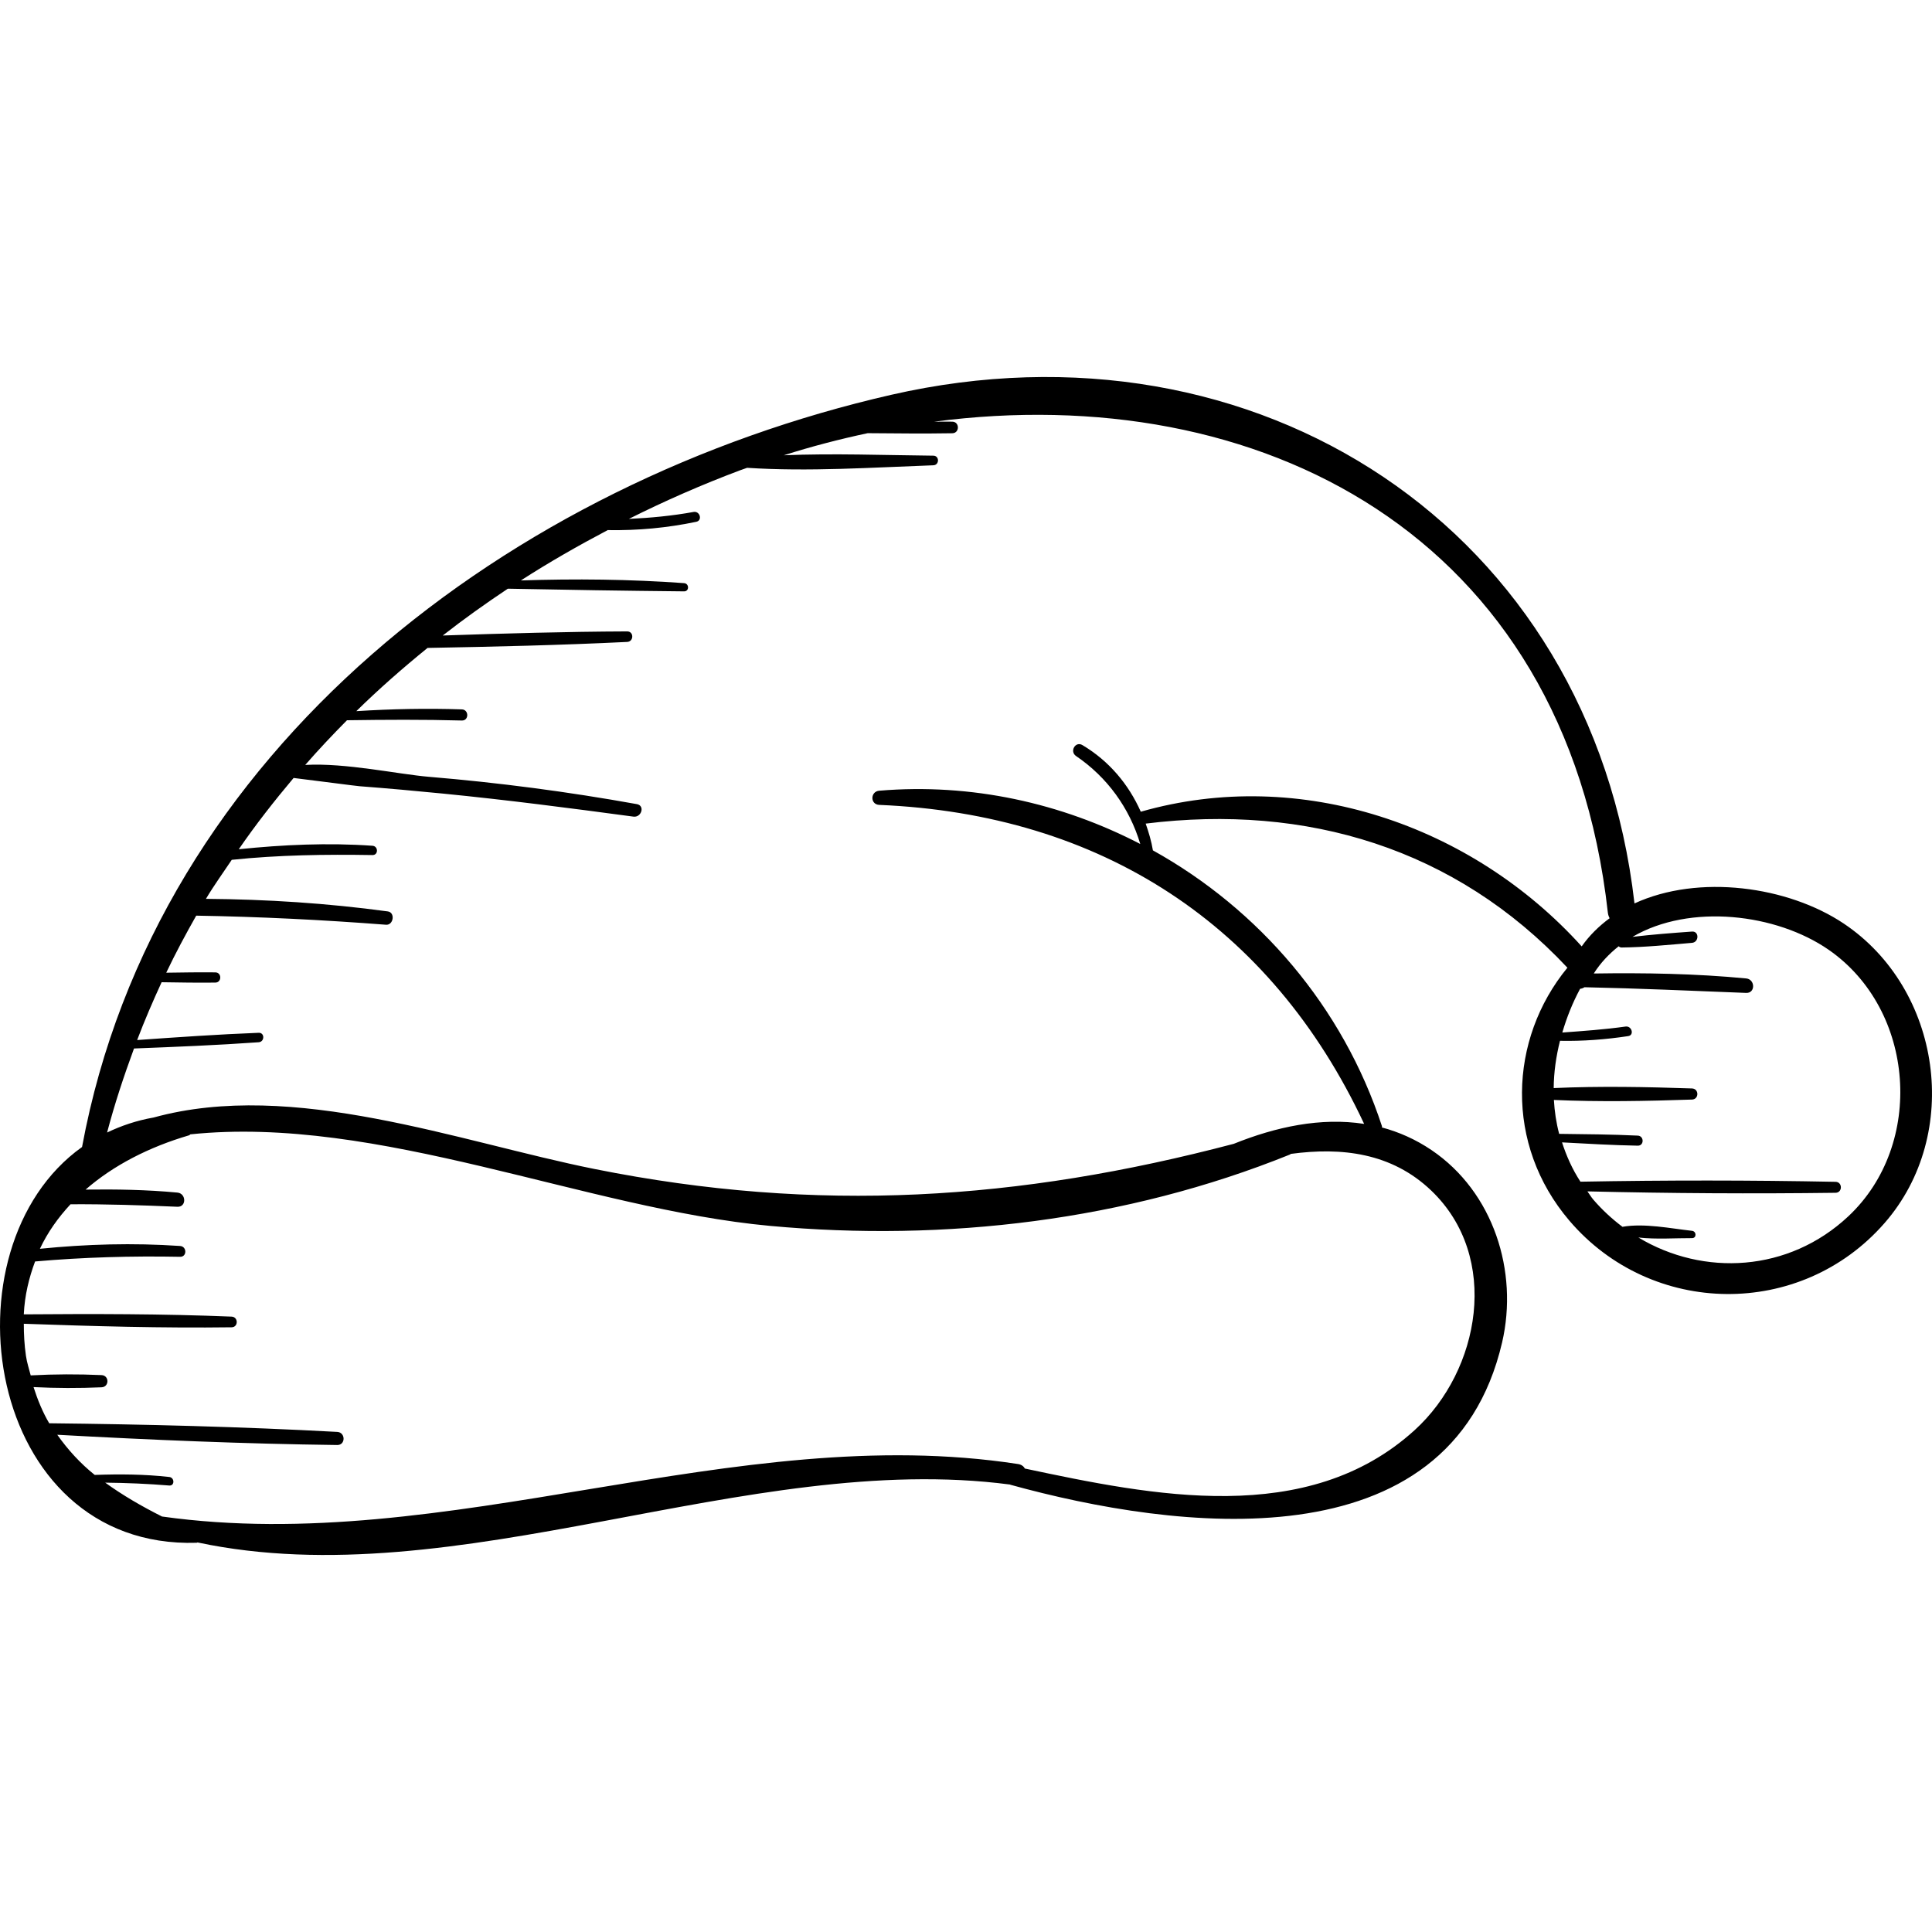 <?xml version="1.0" encoding="iso-8859-1"?>
<!-- Generator: Adobe Illustrator 18.0.0, SVG Export Plug-In . SVG Version: 6.00 Build 0)  -->
<!DOCTYPE svg PUBLIC "-//W3C//DTD SVG 1.1//EN" "http://www.w3.org/Graphics/SVG/1.1/DTD/svg11.dtd">
<svg version="1.1" id="Capa_1" xmlns="http://www.w3.org/2000/svg" xmlns:xlink="http://www.w3.org/1999/xlink" x="0px" y="0px"
	 viewBox="0 0 240.372 240.372" style="enable-background:new 0 0 240.372 240.372;" xml:space="preserve">
<g>
	<path d="M229.413,114.92c-6.958-4.667-18.073-6.201-26.057-2.519c-5.359-46.74-47.102-73.656-92.478-63.279
		c-47.161,10.785-91.495,44.077-100.67,93.584c-17.652,12.578-12.099,50.071,14.262,49.24c0.04-0.001,0.066-0.032,0.103-0.041
		c32.433,6.882,68.341-11.501,101.088-7.204c0.023,0.008,0.036,0.023,0.06,0.03c20.467,5.647,54.675,10.179,61.164-17.706
		c2.056-8.838-1.073-18.71-8.767-23.925c-1.996-1.353-4.072-2.259-6.189-2.828c-0.007-0.049,0.031-0.085,0.014-0.136
		c-4.866-14.887-15.323-27.014-28.504-34.336c-0.189-1.157-0.524-2.254-0.898-3.33c20.005-2.479,38.527,3.052,52.47,17.929
		c-7.316,8.906-7.834,21.996,0.241,31.467c10.228,11.997,28.787,12.255,39.223,0.296C244.145,141.077,241.55,123.063,229.413,114.92
		z M178.069,148.125c8.655,8.273,6.098,22.381-2.06,29.803c-13.339,12.135-32.651,8.143-48.506,4.781
		c-0.142-0.279-0.415-0.494-0.85-0.561c-35.349-5.436-70.872,11.527-106.494,6.531c-2.528-1.269-4.902-2.649-7.069-4.214
		c2.66,0.027,5.313,0.141,7.973,0.357c0.688,0.056,0.667-0.987,0-1.062c-3.083-0.346-6.182-0.367-9.279-0.256
		c-1.794-1.438-3.328-3.119-4.658-4.996c11.602,0.64,23.215,1.128,34.834,1.275c1.055,0.013,1.042-1.574,0-1.631
		c-11.934-0.648-23.886-0.944-35.837-1.074c-0.799-1.353-1.429-2.873-1.95-4.501c2.815,0.141,5.651,0.15,8.461,0.025
		c0.976-0.044,0.977-1.473,0-1.517c-2.926-0.131-5.885-0.124-8.814,0.036c-0.203-0.806-0.463-1.554-0.592-2.436
		c-0.201-1.383-0.266-2.702-0.265-3.987c8.621,0.305,17.222,0.55,25.85,0.438c0.857-0.011,0.852-1.292,0-1.327
		c-8.622-0.353-17.226-0.348-25.853-0.283c0.114-2.383,0.647-4.547,1.405-6.579c5.993-0.527,12.029-0.697,18.042-0.581
		c0.874,0.017,0.857-1.288,0-1.346c-5.857-0.4-11.621-0.234-17.442,0.349c0.96-2.048,2.268-3.879,3.809-5.539
		c4.433-0.025,8.868,0.117,13.297,0.311c1.149,0.05,1.112-1.659,0-1.764c-3.809-0.358-7.608-0.422-11.422-0.373
		c3.47-3.025,7.889-5.291,12.879-6.755c0.072-0.021,0.089-0.089,0.153-0.118c23.388-2.432,49.235,9.279,72.125,11.389
		c21.803,2.01,44.313-0.649,64.655-8.866c0.058-0.024,0.093-0.066,0.146-0.093C166.894,142.714,173.137,143.411,178.069,148.125z
		 M141.933,100.991c-1.511-3.396-3.924-6.299-7.261-8.289c-0.879-0.525-1.624,0.796-0.794,1.359
		c3.885,2.638,6.662,6.481,7.989,10.944c-9.804-5.086-20.989-7.592-32.475-6.628c-1.12,0.094-1.148,1.715,0,1.764
		c27.565,1.161,48.709,14.866,60.33,39.69c-5.387-0.837-10.974,0.363-16.226,2.48c-26.695,7.027-51.723,8.707-79.523,3.132
		c-16.884-3.385-37.497-11.19-54.871-6.404c-2.111,0.37-4.022,1.023-5.778,1.865c0.944-3.593,2.098-7.055,3.349-10.455
		c5.175-0.203,10.348-0.409,15.515-0.777c0.747-0.053,0.763-1.205,0-1.176c-5.049,0.196-10.086,0.546-15.125,0.902
		c0.931-2.454,1.962-4.842,3.045-7.193c2.227,0.035,4.453,0.072,6.683,0.045c0.818-0.01,0.819-1.261,0-1.271
		c-2.037-0.024-4.073,0.012-6.108,0.041c1.154-2.429,2.419-4.781,3.73-7.098c7.878,0.131,15.761,0.523,23.614,1.131
		c0.935,0.072,1.17-1.529,0.224-1.658c-7.54-1.024-15.042-1.506-22.628-1.564c0.997-1.675,2.135-3.242,3.213-4.856
		c5.835-0.607,11.644-0.687,17.505-0.592c0.751,0.012,0.736-1.105,0-1.157c-5.55-0.39-11.107-0.136-16.634,0.434
		c2.12-3.082,4.422-6.017,6.822-8.869c3.064,0.37,7.646,0.984,8.227,1.029c3.444,0.262,6.88,0.572,10.317,0.911
		c7.934,0.783,15.835,1.807,23.737,2.87c0.999,0.135,1.466-1.367,0.428-1.554c-8.577-1.545-17.196-2.676-25.883-3.401
		c-3.829-0.319-10.326-1.757-15.378-1.477c1.667-1.909,3.406-3.756,5.193-5.558c4.769-0.071,9.524-0.097,14.296,0.032
		c0.892,0.024,0.89-1.354,0-1.384c-4.369-0.146-8.762-0.056-13.133,0.219c2.81-2.762,5.786-5.366,8.863-7.866
		c8.283-0.152,16.561-0.34,24.836-0.746c0.836-0.041,0.848-1.312,0-1.308c-7.653,0.029-15.299,0.252-22.947,0.51
		c2.61-2.039,5.319-3.973,8.099-5.825c7.308,0.147,14.616,0.26,21.925,0.332c0.666,0.006,0.651-0.977,0-1.024
		c-6.764-0.487-13.528-0.559-20.301-0.335c3.482-2.248,7.112-4.319,10.828-6.277c0.014,0.001,0.019,0.015,0.034,0.015
		c3.714,0.058,7.321-0.275,10.956-1.034c0.805-0.168,0.459-1.371-0.338-1.225c-2.661,0.487-5.351,0.738-8.049,0.865
		c4.454-2.23,9.061-4.254,13.822-6.042c0.296-0.111,0.594-0.205,0.891-0.314c7.667,0.495,15.54-0.041,23.171-0.316
		c0.766-0.028,0.772-1.187,0-1.195c-6.12-0.061-12.409-0.305-18.607-0.05c3.464-1.103,6.95-2.005,10.437-2.749
		c3.509,0.026,7.019,0.069,10.529,0.009c0.927-0.016,0.928-1.425,0-1.441c-0.753-0.013-1.504,0.007-2.256,0.002
		c40.222-5.286,78.531,13.82,83.817,61.082c0.03,0.265,0.11,0.494,0.221,0.696c-1.317,0.974-2.504,2.122-3.476,3.503
		C183.12,102.619,161.77,95.311,141.933,100.991z M229.964,151.327c-7.435,6.968-18.013,7.505-26.12,2.64
		c2.207,0.247,4.619,0.066,6.668,0.077c0.599,0.003,0.569-0.848,0-0.91c-2.686-0.295-5.923-0.976-8.651-0.499
		c-1.302-0.981-2.525-2.102-3.628-3.386c-0.282-0.328-0.478-0.685-0.734-1.022c10.29,0.246,20.585,0.31,30.876,0.175
		c0.879-0.011,0.879-1.348,0-1.365c-10.578-0.206-21.163-0.211-31.741-0.015c-1.023-1.562-1.746-3.21-2.293-4.892
		c3.141,0.168,6.279,0.353,9.424,0.41c0.808,0.015,0.801-1.213,0-1.251c-3.258-0.155-6.519-0.178-9.78-0.219
		c-0.368-1.385-0.573-2.798-0.656-4.218c5.709,0.255,11.471,0.144,17.181-0.048c0.89-0.03,0.892-1.354,0-1.384
		c-5.712-0.192-11.481-0.303-17.192-0.047c-0.006,0-0.007,0.005-0.013,0.006c0.014-1.97,0.298-3.944,0.784-5.885
		c2.838,0.059,5.687-0.163,8.487-0.586c0.785-0.119,0.446-1.297-0.327-1.189c-2.62,0.368-5.242,0.554-7.871,0.744
		c0.547-1.864,1.271-3.694,2.211-5.436c0.196-0.027,0.385-0.09,0.551-0.199c6.709,0.142,13.405,0.44,20.111,0.706
		c1.174,0.047,1.135-1.693,0-1.801c-6.296-0.602-12.633-0.71-18.959-0.614c0.849-1.337,1.909-2.445,3.097-3.385
		c0.094,0.087,0.211,0.152,0.361,0.151c2.927-0.033,5.848-0.331,8.763-0.58c0.891-0.076,0.906-1.469,0-1.403
		c-2.47,0.18-4.944,0.364-7.404,0.659c7.142-4.184,17.908-2.9,24.408,1.607C238.304,125.643,239.515,142.376,229.964,151.327z"/>
</g>
<g>
</g>
<g>
</g>
<g>
</g>
<g>
</g>
<g>
</g>
<g>
</g>
<g>
</g>
<g>
</g>
<g>
</g>
<g>
</g>
<g>
</g>
<g>
</g>
<g>
</g>
<g>
</g>
<g>
</g>
</svg>
